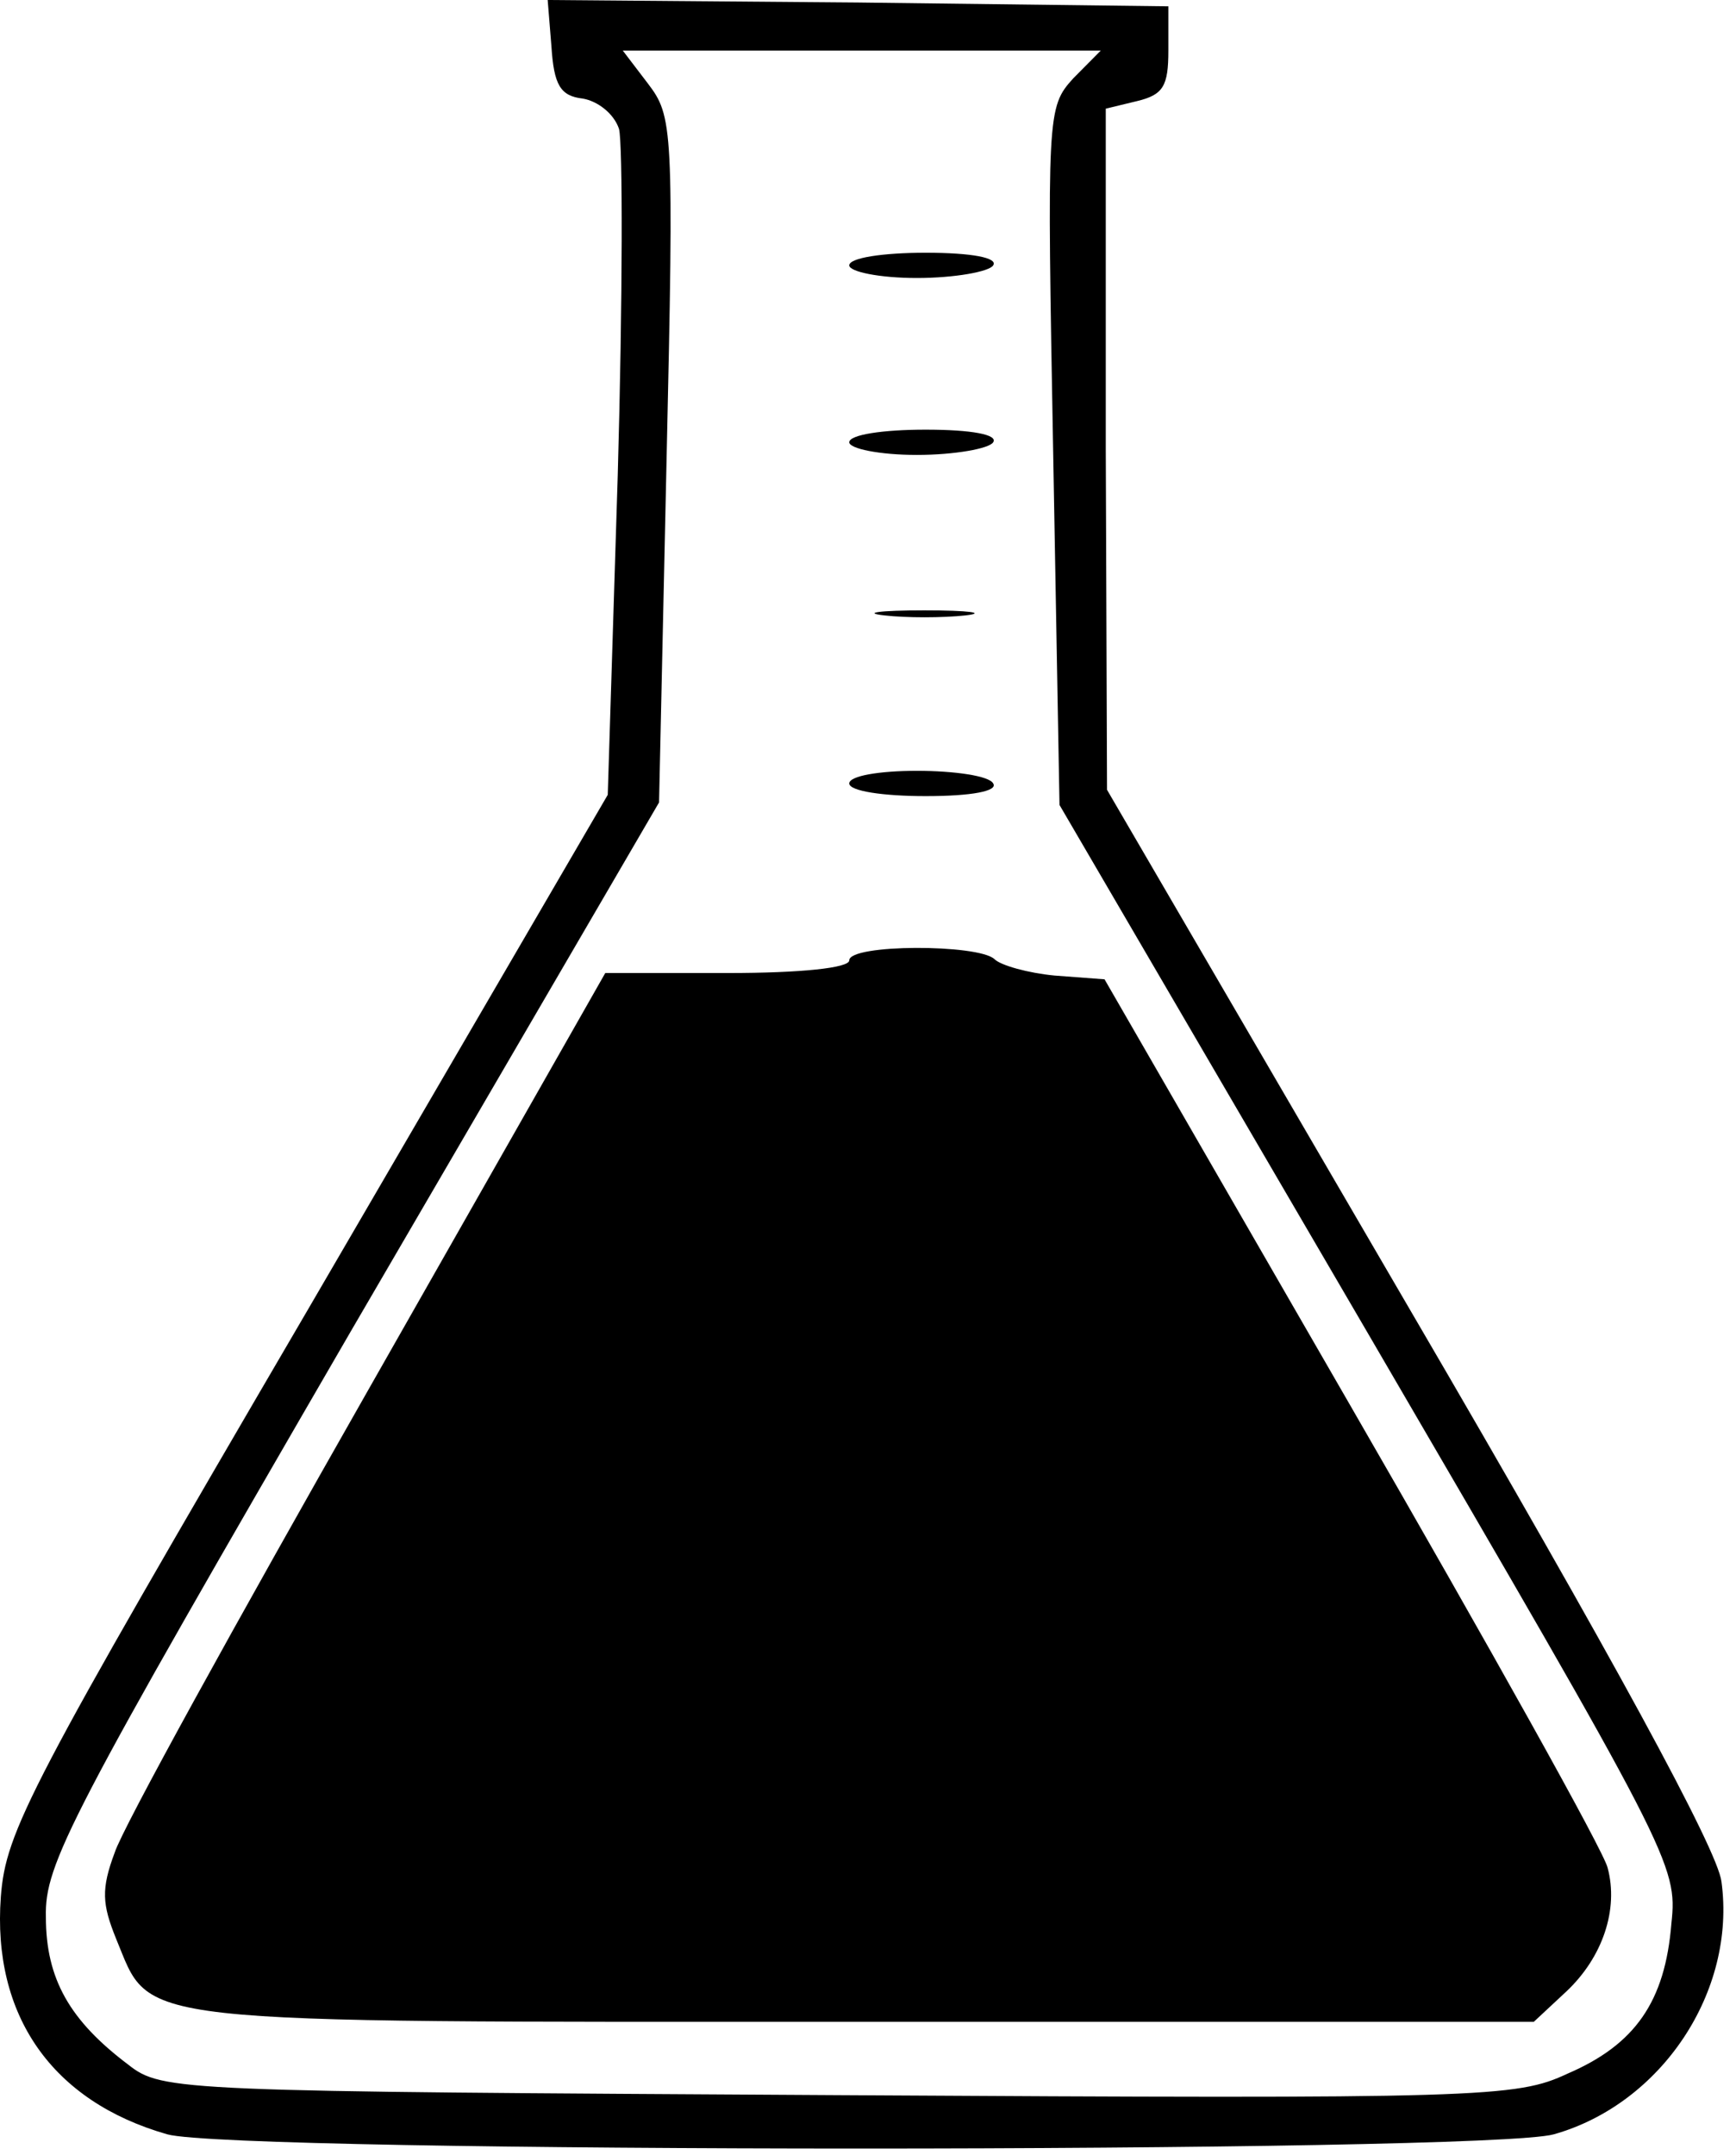 <svg width="58" height="72" viewBox="0 0 58 72" fill="none" xmlns="http://www.w3.org/2000/svg">
<path d="M18.424 1.562C18.507 2.828 18.716 3.208 19.469 3.293C19.971 3.377 20.514 3.799 20.681 4.306C20.807 4.77 20.807 9.962 20.639 15.872L20.305 26.552L10.271 43.776C0.948 59.732 0.195 61.167 0.028 63.363C-0.265 67.331 1.742 70.201 5.589 71.299C7.846 71.932 49.654 71.932 51.912 71.299C55.507 70.286 58.016 66.529 57.514 62.856C57.389 61.801 53.877 55.342 47.146 43.818L36.986 26.384L36.944 14.986V3.63L37.99 3.377C38.868 3.166 39.035 2.871 39.035 1.689V0.211L28.666 0.084L18.298 0L18.424 1.562ZM35.858 2.617C34.98 3.588 34.98 3.757 35.189 15.239L35.398 26.89L45.724 44.578C55.842 61.927 56.051 62.307 55.842 64.249C55.633 66.866 54.629 68.302 52.372 69.272C50.657 70.075 49.571 70.117 27.998 69.99C5.965 69.864 5.421 69.864 4.292 68.977C2.328 67.499 1.533 66.106 1.533 64.038C1.491 62.265 2.286 60.745 11.734 44.451L22.019 26.806L22.27 15.366C22.521 4.221 22.479 3.884 21.643 2.786L20.807 1.689H28.792H36.777L35.858 2.617Z" fill="black"/>
<path d="M28.374 8.865C28.374 9.076 29.377 9.287 30.632 9.287C31.886 9.287 33.056 9.076 33.182 8.865C33.349 8.612 32.471 8.443 30.924 8.443C29.503 8.443 28.374 8.612 28.374 8.865Z" fill="black"/>
<path d="M28.374 14.775C28.374 14.986 29.377 15.197 30.632 15.197C31.886 15.197 33.056 14.986 33.182 14.775C33.349 14.521 32.471 14.353 30.924 14.353C29.503 14.353 28.374 14.521 28.374 14.775Z" fill="black"/>
<path d="M29.545 20.558C30.256 20.642 31.51 20.642 32.263 20.558C32.974 20.474 32.388 20.39 30.883 20.39C29.378 20.39 28.793 20.474 29.545 20.558Z" fill="black"/>
<path d="M28.374 26.172C28.374 26.426 29.503 26.595 30.924 26.595C32.471 26.595 33.349 26.426 33.182 26.172C33.056 25.919 31.886 25.75 30.632 25.75C29.377 25.75 28.374 25.919 28.374 26.172Z" fill="black"/>
<path d="M28.374 32.082C28.374 32.336 26.744 32.505 24.319 32.505H20.222L12.278 46.477C7.93 54.118 4.084 61.083 3.833 61.885C3.373 63.109 3.415 63.616 3.875 64.756C5.087 67.668 3.958 67.542 28.834 67.542H51.243L52.33 66.529C53.543 65.389 54.086 63.785 53.71 62.392C53.584 61.843 49.738 54.962 45.181 47.068L36.903 32.715L35.231 32.589C34.353 32.505 33.433 32.251 33.224 32.04C32.681 31.534 28.374 31.534 28.374 32.082Z" fill="black"/>
</svg>
